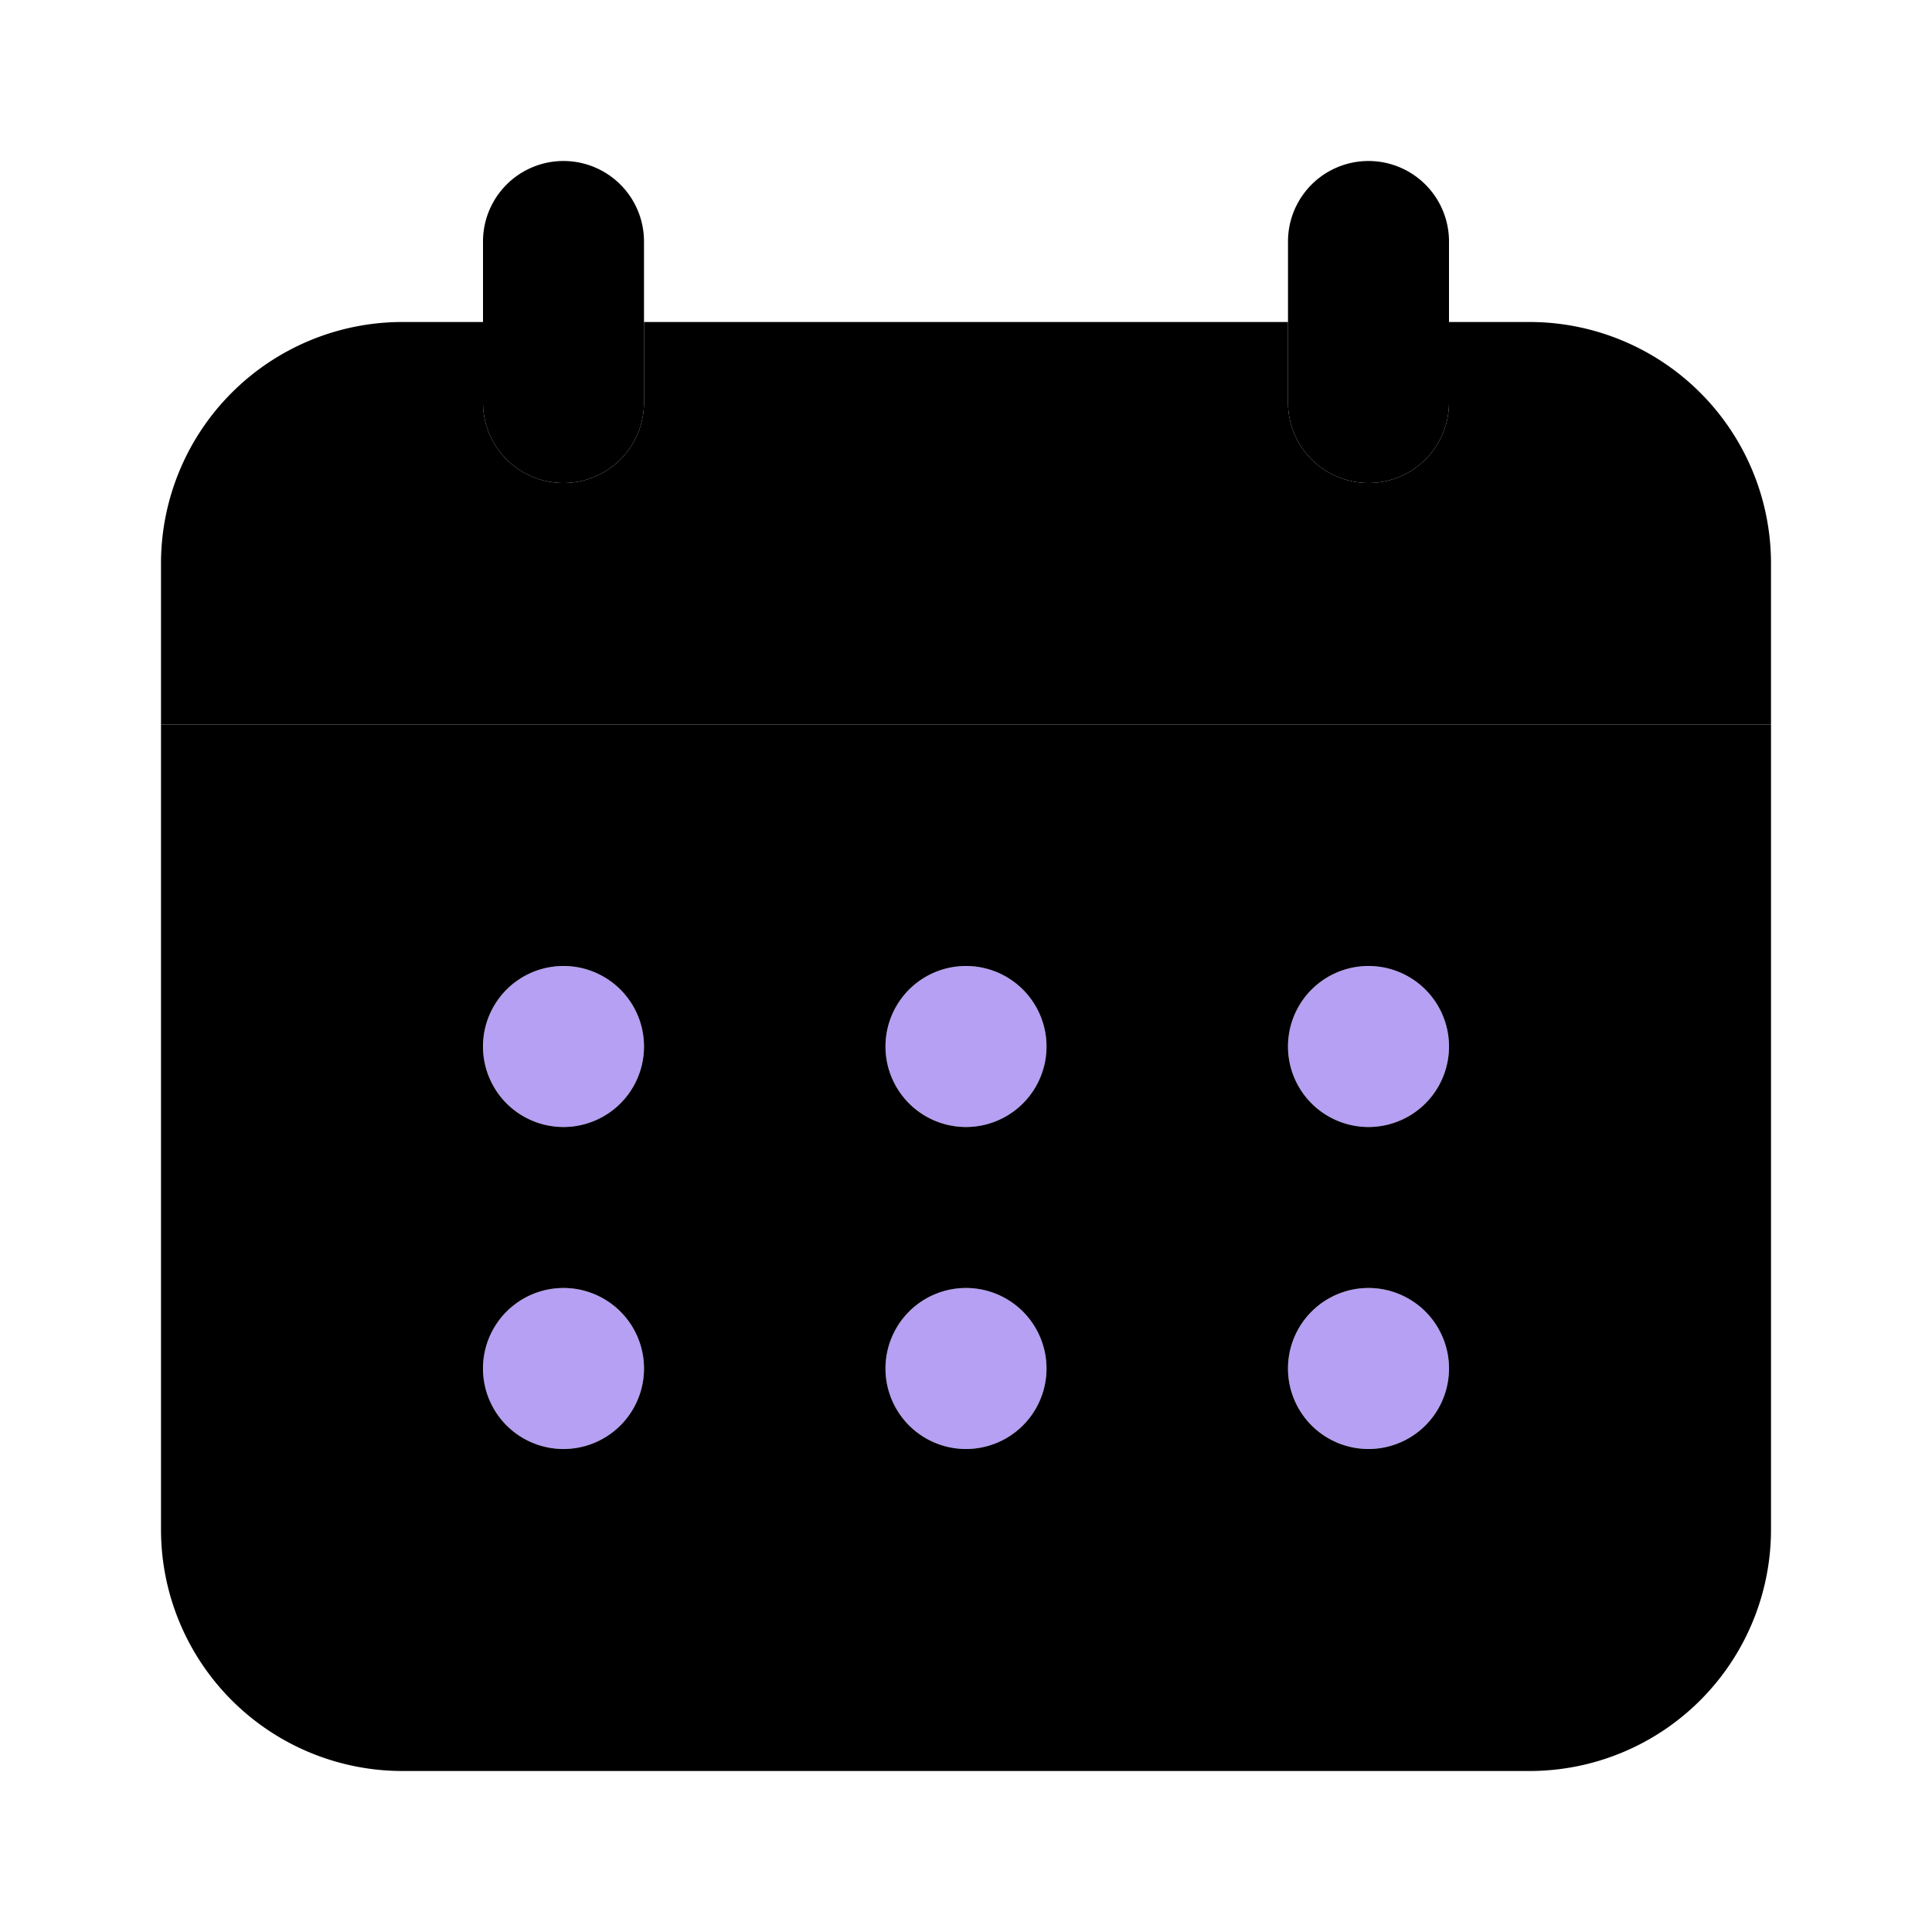 <svg xmlns="http://www.w3.org/2000/svg" enable-background="new 0 0 24 24" viewBox="0 0 24 24" id="calendar">
  <path  d="M7 6a1 1 0 0 1-1-1V3a1 1 0 0 1 2 0v2a1 1 0 0 1-.999 1H7zm10 0a1 1 0 0 1-1-1V3a1 1 0 0 1 2 0v2a1 1 0 0 1-.999 1H17z"></path>
  <path  d="M19 4h-1v1a1 1 0 0 1-2 0V4H8v1a1 1 0 0 1-2 0V4H5a3 3 0 0 0-3 3v2h20V7a3 3 0 0 0-3-3z"></path>
  <circle cx="7" cy="13" r="1" fill="#B5A0F3"></circle>
  <circle cx="7" cy="17" r="1" fill="#B5A0F3"></circle>
  <circle cx="12" cy="13" r="1" fill="#B5A0F3"></circle>
  <circle cx="12" cy="17" r="1" fill="#B5A0F3"></circle>
  <circle cx="17" cy="13" r="1" fill="#B5A0F3"></circle>
  <circle cx="17" cy="17" r="1" fill="#B5A0F3"></circle>
  <path  d="M2 9v10a3 3 0 0 0 3 3h14a3 3 0 0 0 3-3V9H2zm5 9a1 1 0 1 1 0-2 1 1 0 0 1 0 2zm0-4a1 1 0 1 1 0-2 1 1 0 0 1 0 2zm5 4a1 1 0 1 1 0-2 1 1 0 0 1 0 2zm0-4a1 1 0 1 1 0-2 1 1 0 0 1 0 2zm5 4a1 1 0 1 1 0-2 1 1 0 0 1 0 2zm0-4a1 1 0 1 1 0-2 1 1 0 0 1 0 2z"></path>
</svg>